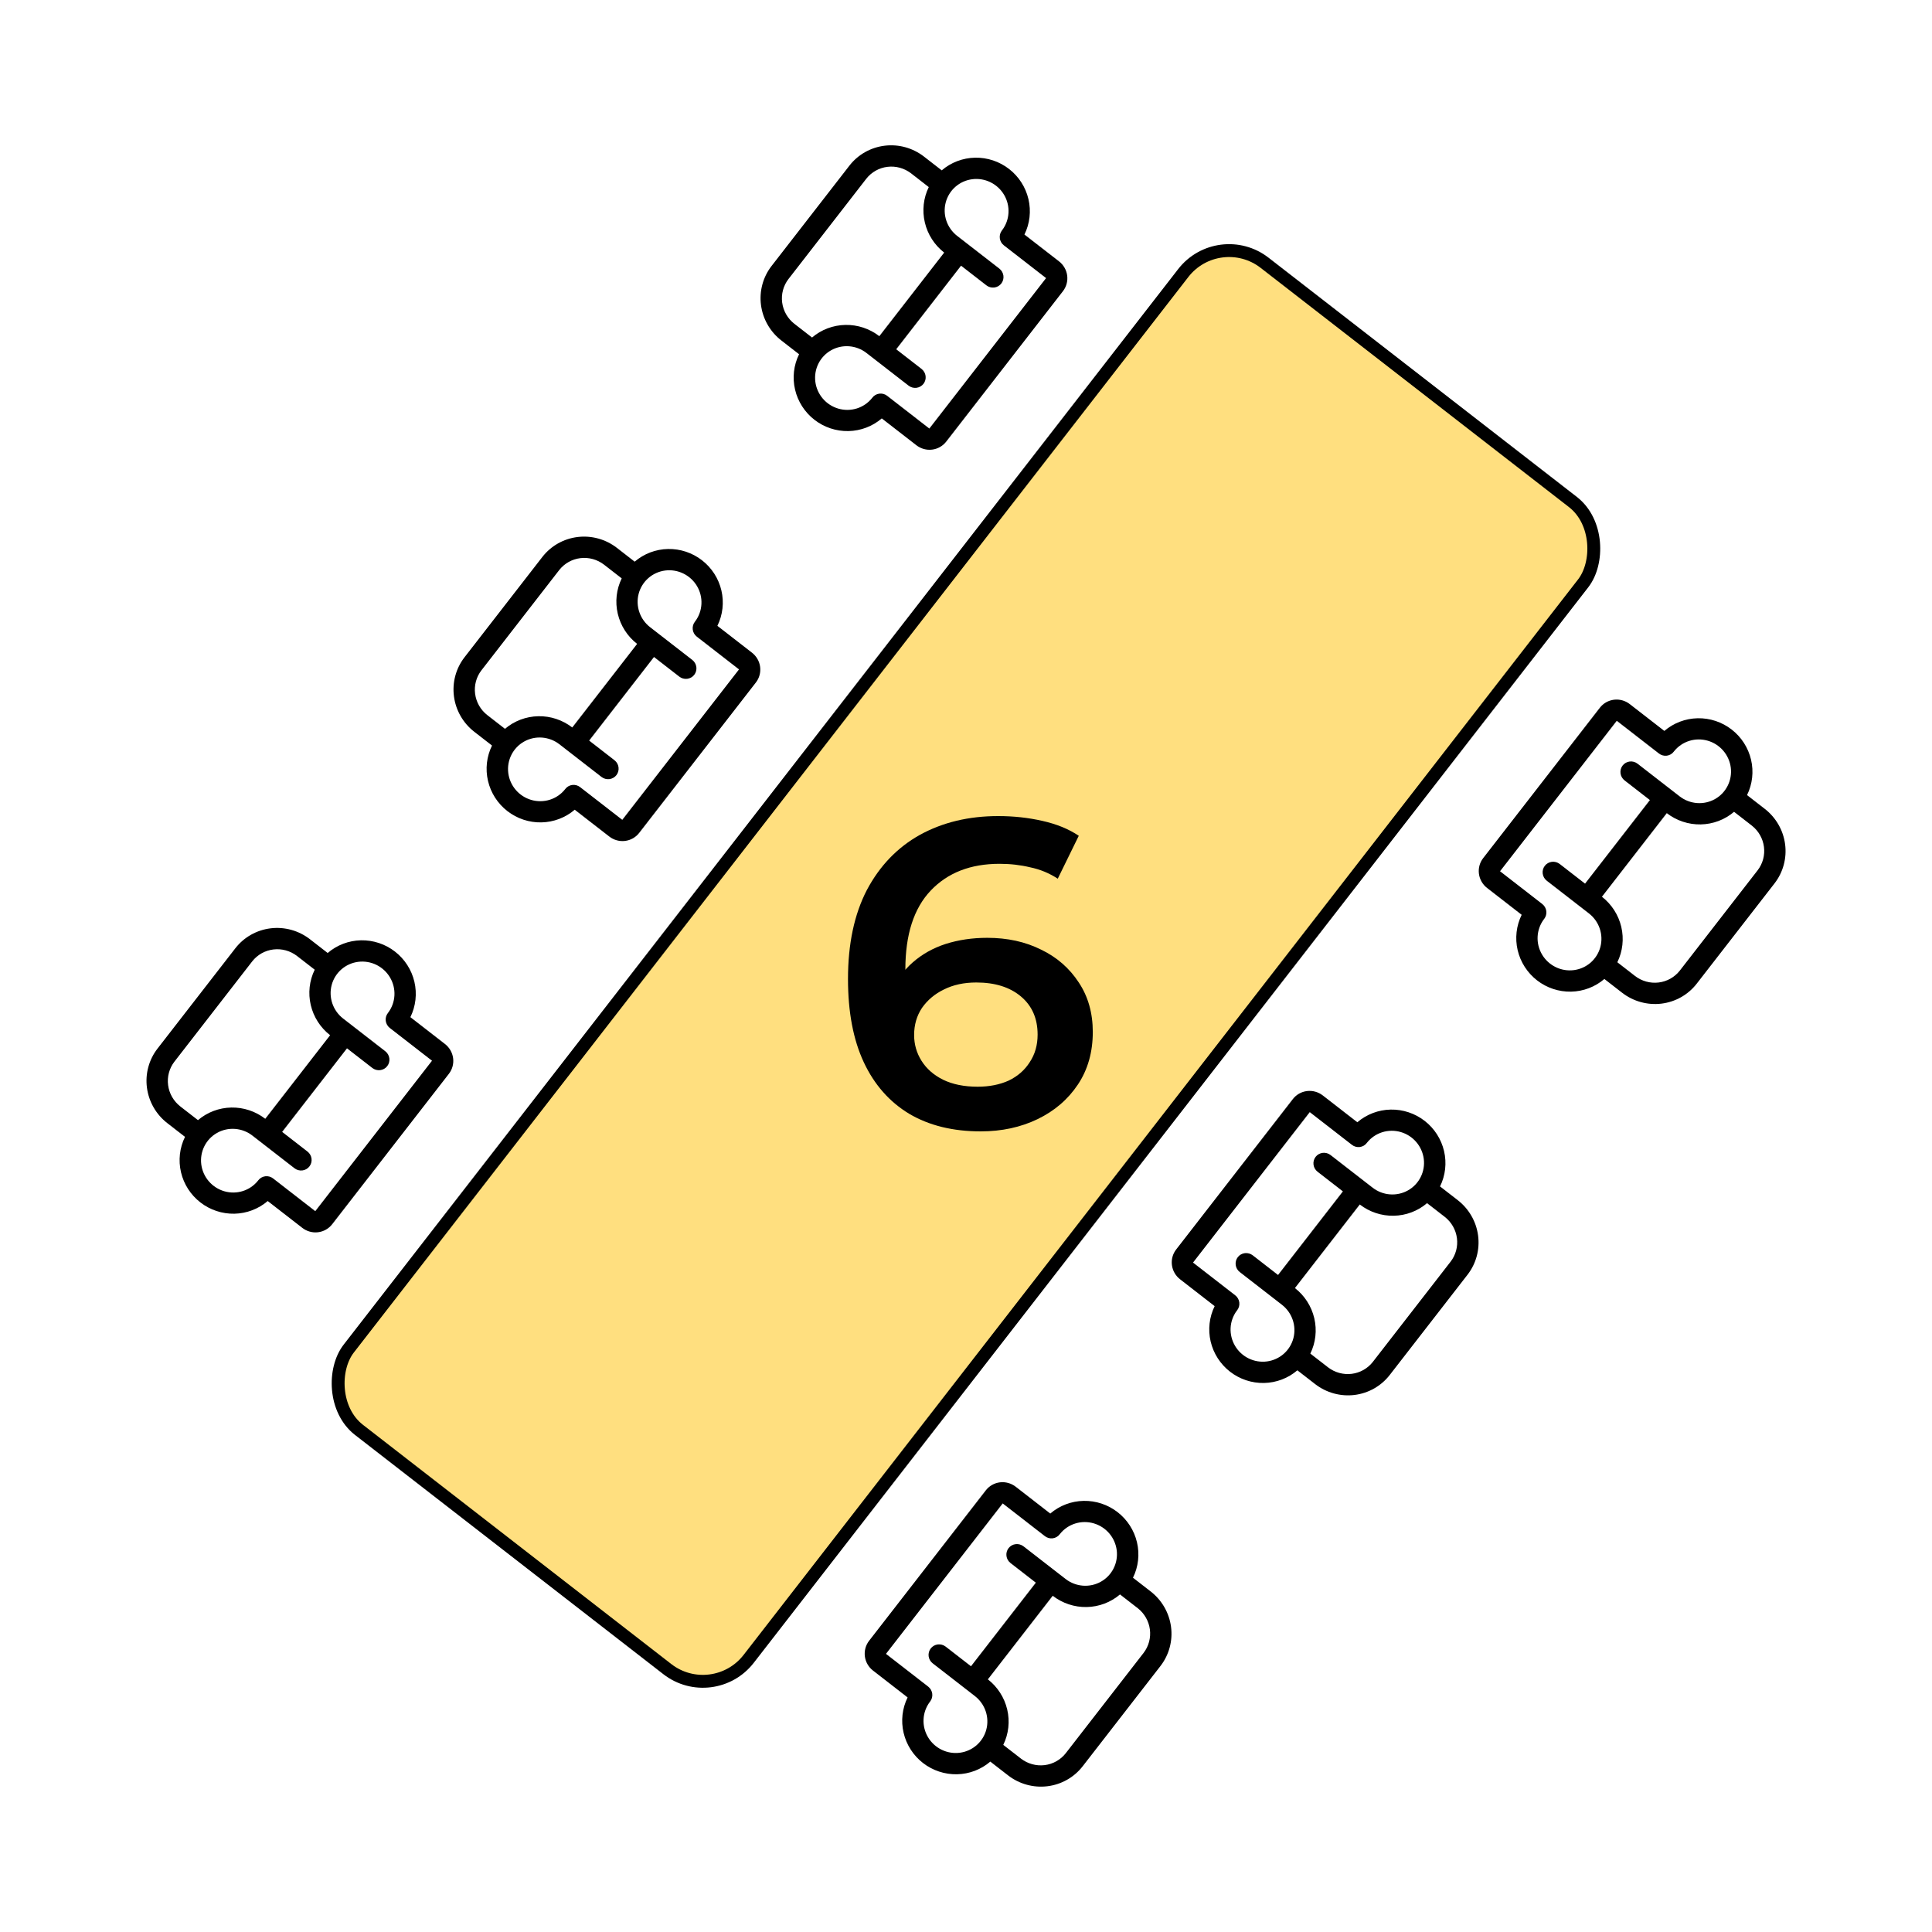 <svg width="150" height="150" viewBox="0 0 150 150" fill="none" xmlns="http://www.w3.org/2000/svg">
<g clip-path="url(#clip0_731_4028)">
<rect x="55.368" y="132.35" width="39.3" height="114.693" rx="4.5" transform="rotate(-142.192 55.368 132.35)" fill="#FFDF7F" stroke="black"/>
<g clip-path="url(#clip1_731_4028)">
<path d="M76.888 136.77L78.263 137.837C79.132 138.512 80.231 138.816 81.317 138.684C82.404 138.553 83.389 137.995 84.057 137.135L90.099 129.348C90.766 128.487 91.062 127.394 90.919 126.309C90.777 125.224 90.209 124.236 89.34 123.561L87.964 122.494C88.383 121.644 88.493 120.672 88.275 119.745C88.058 118.817 87.526 117.99 86.77 117.404C86.015 116.817 85.081 116.508 84.129 116.528C83.176 116.547 82.263 116.895 81.543 117.512L78.857 115.427C78.509 115.158 78.07 115.036 77.635 115.088C77.201 115.141 76.807 115.364 76.54 115.708L67.477 127.389C67.21 127.733 67.092 128.17 67.148 128.604C67.205 129.038 67.433 129.434 67.78 129.703L70.466 131.788C70.048 132.638 69.938 133.609 70.156 134.537C70.373 135.464 70.905 136.291 71.66 136.878C72.416 137.464 73.349 137.773 74.302 137.754C75.255 137.734 76.168 137.387 76.888 136.77ZM88.788 128.331L82.746 136.118C82.344 136.632 81.753 136.965 81.102 137.044C80.451 137.123 79.793 136.941 79.27 136.54L77.894 135.472C78.31 134.621 78.418 133.651 78.2 132.725C77.982 131.799 77.452 130.972 76.698 130.385L81.733 123.896C82.489 124.48 83.421 124.789 84.372 124.77C85.324 124.751 86.237 124.405 86.957 123.792L88.333 124.859C88.852 125.265 89.191 125.858 89.277 126.508C89.362 127.159 89.186 127.814 88.788 128.331ZM72.19 132.137L72.215 132.105C72.348 131.933 72.407 131.714 72.379 131.497C72.35 131.28 72.237 131.082 72.063 130.947L68.787 128.405L77.85 116.725L81.126 119.267C81.212 119.333 81.309 119.382 81.414 119.411C81.518 119.44 81.627 119.447 81.734 119.434C81.841 119.42 81.944 119.385 82.037 119.331C82.13 119.278 82.212 119.206 82.276 119.12L82.302 119.088C82.606 118.709 83.015 118.43 83.48 118.285C83.944 118.139 84.443 118.135 84.912 118.271C85.382 118.407 85.803 118.678 86.121 119.05C86.439 119.422 86.641 119.878 86.702 120.362C86.762 120.846 86.678 121.335 86.46 121.769C86.243 122.203 85.901 122.561 85.478 122.8C85.055 123.039 84.569 123.147 84.082 123.111C83.595 123.075 83.128 122.897 82.74 122.598L79.464 120.056C79.29 119.922 79.07 119.861 78.853 119.887C78.636 119.913 78.439 120.025 78.305 120.197C78.172 120.369 78.112 120.588 78.141 120.805C78.169 121.022 78.283 121.219 78.457 121.354L80.422 122.879L75.388 129.368L73.422 127.843C73.248 127.709 73.028 127.648 72.811 127.674C72.594 127.7 72.397 127.812 72.263 127.984C72.13 128.156 72.071 128.375 72.099 128.592C72.127 128.809 72.241 129.006 72.415 129.141L75.691 131.683C76.078 131.984 76.369 132.391 76.527 132.854C76.684 133.316 76.702 133.814 76.577 134.284C76.452 134.754 76.19 135.175 75.825 135.495C75.459 135.815 75.006 136.019 74.522 136.082C74.038 136.145 73.546 136.063 73.105 135.848C72.665 135.632 72.297 135.293 72.048 134.871C71.799 134.45 71.679 133.965 71.705 133.479C71.73 132.993 71.898 132.526 72.19 132.137Z" fill="black"/>
</g>
<g clip-path="url(#clip2_731_4028)">
<path d="M25.441 73.99L24.065 72.922C23.196 72.248 22.097 71.943 21.011 72.075C19.924 72.207 18.939 72.764 18.271 73.625L12.229 81.412C11.562 82.272 11.266 83.365 11.409 84.45C11.551 85.535 12.119 86.524 12.988 87.198L14.364 88.266C13.945 89.116 13.835 90.087 14.053 91.014C14.27 91.942 14.802 92.769 15.558 93.355C16.314 93.942 17.247 94.251 18.199 94.232C19.152 94.212 20.065 93.864 20.785 93.248L23.471 95.332C23.819 95.602 24.258 95.724 24.693 95.671C25.127 95.618 25.521 95.395 25.789 95.051L34.851 83.371C35.118 83.026 35.237 82.589 35.18 82.155C35.123 81.721 34.895 81.326 34.548 81.056L31.862 78.972C32.28 78.121 32.39 77.15 32.173 76.223C31.955 75.295 31.423 74.468 30.668 73.882C29.912 73.295 28.979 72.986 28.026 73.005C27.073 73.025 26.16 73.373 25.441 73.99ZM13.54 82.428L19.582 74.641C19.984 74.127 20.575 73.795 21.226 73.716C21.877 73.637 22.535 73.818 23.058 74.22L24.434 75.287C24.018 76.138 23.91 77.108 24.128 78.034C24.346 78.961 24.876 79.787 25.63 80.374L20.595 86.863C19.839 86.279 18.907 85.97 17.956 85.989C17.004 86.008 16.091 86.354 15.371 86.968L13.995 85.9C13.476 85.494 13.137 84.901 13.052 84.251C12.966 83.601 13.142 82.945 13.54 82.428ZM30.138 78.622L30.113 78.655C29.98 78.827 29.921 79.045 29.949 79.262C29.978 79.479 30.091 79.677 30.265 79.812L33.541 82.354L24.478 94.034L21.202 91.492C21.116 91.426 21.019 91.377 20.914 91.348C20.81 91.32 20.701 91.312 20.594 91.326C20.487 91.339 20.384 91.374 20.291 91.428C20.198 91.482 20.116 91.553 20.052 91.639L20.026 91.672C19.723 92.05 19.313 92.329 18.848 92.475C18.384 92.62 17.886 92.625 17.416 92.489C16.946 92.353 16.525 92.082 16.207 91.709C15.889 91.337 15.687 90.881 15.626 90.397C15.566 89.913 15.65 89.424 15.868 88.99C16.085 88.557 16.427 88.198 16.85 87.959C17.273 87.72 17.759 87.612 18.246 87.648C18.733 87.684 19.2 87.862 19.588 88.161L22.864 90.703C23.038 90.838 23.258 90.899 23.475 90.872C23.692 90.846 23.89 90.734 24.023 90.562C24.157 90.39 24.216 90.172 24.187 89.955C24.159 89.737 24.045 89.54 23.871 89.405L21.906 87.88L26.941 81.391L28.906 82.916C29.08 83.051 29.3 83.112 29.517 83.085C29.734 83.059 29.931 82.948 30.065 82.775C30.198 82.603 30.258 82.385 30.229 82.168C30.201 81.951 30.087 81.753 29.913 81.618L26.637 79.076C26.25 78.776 25.959 78.368 25.802 77.906C25.644 77.443 25.626 76.945 25.751 76.475C25.876 76.005 26.138 75.584 26.503 75.264C26.869 74.944 27.322 74.74 27.806 74.677C28.29 74.615 28.783 74.696 29.223 74.911C29.663 75.127 30.031 75.467 30.28 75.888C30.529 76.309 30.649 76.794 30.624 77.28C30.598 77.767 30.43 78.234 30.138 78.622Z" fill="black"/>
</g>
<g clip-path="url(#clip3_731_4028)">
<path d="M100.727 106.39L102.103 107.457C102.972 108.132 104.071 108.436 105.157 108.305C106.244 108.173 107.229 107.615 107.897 106.755L113.939 98.968C114.606 98.107 114.902 97.014 114.759 95.929C114.617 94.844 114.049 93.856 113.18 93.181L111.804 92.114C112.223 91.264 112.333 90.293 112.115 89.365C111.898 88.437 111.366 87.61 110.61 87.024C109.854 86.438 108.921 86.128 107.969 86.148C107.016 86.167 106.103 86.515 105.383 87.132L102.697 85.047C102.349 84.778 101.91 84.656 101.475 84.709C101.041 84.761 100.646 84.984 100.379 85.329L91.317 97.009C91.049 97.353 90.931 97.79 90.988 98.224C91.045 98.658 91.272 99.054 91.62 99.323L94.306 101.408C93.888 102.258 93.778 103.229 93.995 104.157C94.213 105.084 94.745 105.911 95.5 106.498C96.256 107.084 97.189 107.394 98.142 107.374C99.094 107.354 100.008 107.007 100.727 106.39ZM112.628 97.951L106.586 105.738C106.184 106.252 105.593 106.585 104.942 106.664C104.291 106.743 103.633 106.562 103.11 106.16L101.734 105.092C102.15 104.242 102.258 103.272 102.04 102.345C101.822 101.419 101.292 100.592 100.538 100.005L105.573 93.516C106.329 94.101 107.261 94.409 108.212 94.39C109.164 94.371 110.077 94.026 110.797 93.412L112.173 94.479C112.692 94.885 113.031 95.478 113.116 96.128C113.202 96.779 113.026 97.434 112.628 97.951ZM96.029 101.757L96.055 101.725C96.188 101.553 96.247 101.334 96.219 101.117C96.19 100.9 96.077 100.702 95.903 100.567L92.627 98.026L101.69 86.345L104.966 88.887C105.052 88.954 105.149 89.003 105.254 89.031C105.358 89.06 105.467 89.067 105.574 89.054C105.681 89.04 105.784 89.005 105.877 88.952C105.97 88.898 106.052 88.826 106.116 88.74L106.142 88.708C106.445 88.33 106.855 88.05 107.32 87.905C107.784 87.76 108.282 87.755 108.752 87.891C109.222 88.027 109.643 88.298 109.961 88.67C110.279 89.042 110.481 89.499 110.542 89.982C110.602 90.466 110.518 90.955 110.3 91.389C110.083 91.823 109.741 92.182 109.318 92.42C108.895 92.659 108.409 92.767 107.922 92.731C107.435 92.696 106.968 92.517 106.58 92.219L103.304 89.677C103.13 89.542 102.91 89.481 102.693 89.507C102.476 89.534 102.278 89.645 102.145 89.817C102.011 89.989 101.952 90.208 101.981 90.425C102.009 90.642 102.123 90.84 102.297 90.974L104.262 92.499L99.227 98.989L97.262 97.463C97.088 97.329 96.868 97.268 96.651 97.294C96.434 97.32 96.237 97.432 96.103 97.604C95.969 97.776 95.91 97.995 95.939 98.212C95.967 98.429 96.081 98.626 96.255 98.761L99.531 101.303C99.918 101.604 100.209 102.011 100.366 102.474C100.524 102.937 100.542 103.434 100.417 103.904C100.292 104.374 100.03 104.795 99.665 105.115C99.299 105.435 98.846 105.639 98.362 105.702C97.878 105.765 97.385 105.683 96.945 105.468C96.505 105.253 96.137 104.913 95.888 104.491C95.639 104.07 95.519 103.586 95.544 103.099C95.57 102.613 95.738 102.146 96.029 101.757Z" fill="black"/>
</g>
<g clip-path="url(#clip4_731_4028)">
<path d="M49.276 43.608L47.901 42.54C47.032 41.866 45.933 41.561 44.847 41.693C43.76 41.825 42.775 42.382 42.107 43.243L36.065 51.03C35.398 51.89 35.102 52.983 35.245 54.068C35.387 55.154 35.955 56.142 36.824 56.816L38.2 57.884C37.781 58.734 37.671 59.705 37.889 60.633C38.106 61.56 38.638 62.387 39.394 62.974C40.149 63.56 41.083 63.87 42.035 63.85C42.988 63.83 43.901 63.483 44.621 62.866L47.307 64.95C47.655 65.22 48.094 65.342 48.529 65.289C48.963 65.236 49.357 65.013 49.624 64.669L58.687 52.989C58.954 52.645 59.072 52.207 59.016 51.773C58.959 51.339 58.731 50.944 58.384 50.674L55.698 48.59C56.116 47.74 56.226 46.769 56.009 45.841C55.791 44.913 55.259 44.086 54.504 43.5C53.748 42.913 52.815 42.604 51.862 42.624C50.909 42.643 49.996 42.991 49.276 43.608ZM37.376 52.046L43.417 44.26C43.82 43.745 44.411 43.413 45.062 43.334C45.713 43.255 46.371 43.436 46.894 43.838L48.27 44.906C47.854 45.756 47.746 46.726 47.964 47.653C48.182 48.579 48.712 49.405 49.466 49.992L44.431 56.481C43.675 55.897 42.743 55.588 41.792 55.607C40.84 55.627 39.927 55.972 39.207 56.586L37.831 55.518C37.312 55.112 36.973 54.519 36.888 53.869C36.802 53.219 36.978 52.564 37.376 52.046ZM53.974 48.24L53.949 48.273C53.816 48.445 53.757 48.663 53.785 48.88C53.813 49.098 53.927 49.295 54.101 49.43L57.377 51.972L48.314 63.652L45.038 61.11C44.952 61.044 44.855 60.995 44.75 60.966C44.646 60.938 44.537 60.93 44.43 60.944C44.323 60.957 44.22 60.992 44.127 61.046C44.034 61.1 43.952 61.172 43.888 61.257L43.862 61.29C43.559 61.668 43.149 61.947 42.684 62.093C42.22 62.238 41.721 62.243 41.252 62.107C40.782 61.971 40.361 61.7 40.043 61.328C39.725 60.956 39.523 60.499 39.462 60.015C39.402 59.532 39.486 59.042 39.704 58.608C39.921 58.175 40.263 57.816 40.686 57.577C41.109 57.338 41.595 57.23 42.082 57.266C42.569 57.302 43.036 57.48 43.424 57.779L46.7 60.321C46.874 60.456 47.094 60.517 47.311 60.49C47.528 60.464 47.725 60.353 47.859 60.181C47.992 60.008 48.051 59.79 48.023 59.573C47.995 59.356 47.881 59.158 47.707 59.023L45.742 57.498L50.776 51.009L52.742 52.534C52.916 52.669 53.136 52.73 53.353 52.703C53.57 52.677 53.767 52.566 53.901 52.394C54.034 52.221 54.093 52.003 54.065 51.786C54.036 51.569 53.923 51.371 53.749 51.236L50.473 48.694C50.086 48.394 49.795 47.986 49.638 47.524C49.48 47.061 49.462 46.563 49.587 46.093C49.712 45.623 49.974 45.202 50.339 44.882C50.705 44.562 51.158 44.358 51.642 44.295C52.126 44.233 52.618 44.314 53.059 44.53C53.499 44.745 53.867 45.085 54.116 45.506C54.365 45.928 54.485 46.412 54.459 46.898C54.434 47.385 54.266 47.852 53.974 48.24Z" fill="black"/>
</g>
<g clip-path="url(#clip5_731_4028)">
<path d="M124.563 76.007L125.939 77.075C126.808 77.749 127.907 78.053 128.993 77.922C130.08 77.79 131.065 77.233 131.733 76.372L137.775 68.585C138.442 67.725 138.737 66.632 138.595 65.546C138.453 64.461 137.885 63.473 137.016 62.799L135.64 61.731C136.059 60.881 136.169 59.91 135.951 58.982C135.733 58.054 135.202 57.227 134.446 56.641C133.69 56.055 132.757 55.745 131.805 55.765C130.852 55.785 129.939 56.132 129.219 56.749L126.533 54.665C126.185 54.395 125.746 54.273 125.311 54.326C124.877 54.379 124.482 54.601 124.215 54.946L115.152 66.626C114.885 66.97 114.767 67.407 114.824 67.841C114.881 68.276 115.108 68.671 115.456 68.941L118.142 71.025C117.724 71.875 117.614 72.846 117.831 73.774C118.049 74.701 118.581 75.528 119.336 76.115C120.092 76.701 121.025 77.011 121.978 76.991C122.93 76.972 123.844 76.624 124.563 76.007ZM136.464 67.568L130.422 75.355C130.02 75.869 129.429 76.202 128.778 76.281C128.127 76.36 127.469 76.179 126.946 75.777L125.57 74.709C125.986 73.859 126.094 72.889 125.876 71.962C125.658 71.036 125.127 70.21 124.374 69.623L129.409 63.133C130.165 63.718 131.097 64.026 132.048 64.007C133 63.988 133.913 63.643 134.633 63.029L136.009 64.097C136.528 64.503 136.867 65.095 136.952 65.746C137.038 66.396 136.862 67.051 136.464 67.568ZM119.865 71.374L119.891 71.342C120.024 71.17 120.083 70.951 120.055 70.734C120.026 70.517 119.913 70.32 119.739 70.185L116.463 67.643L125.526 55.962L128.802 58.504C128.887 58.571 128.985 58.62 129.09 58.648C129.194 58.677 129.303 58.685 129.41 58.671C129.517 58.657 129.62 58.623 129.713 58.569C129.806 58.515 129.888 58.443 129.952 58.357L129.977 58.325C130.281 57.947 130.691 57.667 131.156 57.522C131.62 57.377 132.118 57.372 132.588 57.508C133.058 57.644 133.479 57.915 133.797 58.287C134.115 58.659 134.317 59.116 134.378 59.599C134.438 60.083 134.354 60.573 134.136 61.006C133.919 61.44 133.577 61.799 133.154 62.038C132.73 62.276 132.245 62.385 131.758 62.349C131.271 62.313 130.804 62.134 130.416 61.836L127.14 59.294C126.966 59.159 126.746 59.098 126.529 59.124C126.312 59.151 126.114 59.262 125.981 59.434C125.847 59.606 125.788 59.825 125.817 60.042C125.845 60.259 125.959 60.457 126.133 60.592L128.098 62.117L123.063 68.606L121.098 67.081C120.924 66.946 120.704 66.885 120.487 66.911C120.27 66.938 120.073 67.049 119.939 67.221C119.805 67.393 119.746 67.612 119.775 67.829C119.803 68.046 119.917 68.244 120.091 68.379L123.367 70.92C123.754 71.221 124.045 71.628 124.202 72.091C124.36 72.554 124.377 73.051 124.253 73.521C124.128 73.991 123.866 74.413 123.501 74.733C123.135 75.052 122.682 75.257 122.198 75.319C121.714 75.382 121.221 75.301 120.781 75.085C120.341 74.87 119.973 74.53 119.724 74.109C119.475 73.687 119.355 73.203 119.38 72.716C119.406 72.23 119.574 71.763 119.865 71.374Z" fill="black"/>
</g>
<g clip-path="url(#clip6_731_4028)">
<path d="M73.116 13.227L71.74 12.159C70.872 11.485 69.773 11.18 68.687 11.312C67.6 11.444 66.615 12.001 65.947 12.862L59.905 20.649C59.237 21.509 58.942 22.602 59.084 23.688C59.227 24.773 59.795 25.761 60.664 26.435L62.04 27.503C61.621 28.353 61.511 29.324 61.729 30.252C61.946 31.179 62.478 32.006 63.234 32.593C63.989 33.179 64.922 33.489 65.875 33.469C66.828 33.449 67.741 33.102 68.461 32.485L71.147 34.569C71.495 34.839 71.934 34.961 72.368 34.908C72.803 34.855 73.197 34.632 73.464 34.288L82.527 22.608C82.794 22.264 82.912 21.826 82.856 21.392C82.799 20.958 82.571 20.563 82.224 20.293L79.537 18.209C79.956 17.359 80.066 16.388 79.848 15.46C79.631 14.532 79.099 13.705 78.343 13.119C77.588 12.533 76.654 12.223 75.702 12.243C74.749 12.262 73.836 12.61 73.116 13.227ZM61.215 21.666L67.257 13.879C67.66 13.365 68.251 13.032 68.902 12.953C69.553 12.874 70.211 13.055 70.734 13.457L72.109 14.525C71.694 15.375 71.586 16.345 71.804 17.272C72.022 18.198 72.552 19.024 73.306 19.611L68.271 26.1C67.515 25.516 66.583 25.207 65.632 25.227C64.68 25.246 63.767 25.591 63.047 26.205L61.671 25.137C61.152 24.731 60.813 24.139 60.727 23.488C60.642 22.838 60.818 22.183 61.215 21.666ZM77.814 17.86L77.789 17.892C77.656 18.064 77.597 18.283 77.625 18.5C77.653 18.717 77.767 18.914 77.941 19.049L81.217 21.591L72.154 33.272L68.878 30.73C68.792 30.663 68.694 30.614 68.59 30.585C68.486 30.557 68.377 30.549 68.27 30.563C68.163 30.576 68.06 30.611 67.966 30.665C67.873 30.719 67.792 30.791 67.727 30.877L67.702 30.909C67.398 31.287 66.989 31.566 66.524 31.712C66.06 31.857 65.561 31.862 65.091 31.726C64.622 31.59 64.201 31.319 63.883 30.947C63.565 30.575 63.362 30.118 63.302 29.634C63.242 29.151 63.326 28.661 63.543 28.228C63.761 27.794 64.103 27.435 64.526 27.196C64.949 26.957 65.435 26.849 65.922 26.885C66.409 26.921 66.876 27.1 67.264 27.398L70.54 29.94C70.714 30.075 70.934 30.136 71.151 30.11C71.368 30.083 71.565 29.972 71.699 29.8C71.832 29.628 71.891 29.409 71.863 29.192C71.835 28.975 71.721 28.777 71.547 28.642L69.582 27.117L74.616 20.628L76.582 22.153C76.756 22.288 76.975 22.349 77.193 22.323C77.41 22.296 77.607 22.185 77.741 22.013C77.874 21.841 77.933 21.622 77.905 21.405C77.876 21.188 77.763 20.99 77.589 20.855L74.313 18.314C73.926 18.013 73.635 17.606 73.477 17.143C73.32 16.68 73.302 16.183 73.427 15.713C73.552 15.243 73.814 14.821 74.179 14.501C74.545 14.181 74.998 13.977 75.482 13.915C75.965 13.852 76.458 13.933 76.899 14.149C77.339 14.364 77.707 14.704 77.956 15.125C78.205 15.547 78.325 16.031 78.299 16.518C78.274 17.004 78.105 17.471 77.814 17.86Z" fill="black"/>
</g>
<path d="M76.14 87.84C73.987 87.84 72.139 87.387 70.598 86.48C69.056 85.551 67.878 84.213 67.062 82.468C66.246 80.723 65.838 78.569 65.838 76.008C65.838 73.288 66.325 70.987 67.3 69.106C68.297 67.225 69.668 65.797 71.414 64.822C73.182 63.847 75.21 63.36 77.5 63.36C78.701 63.36 79.846 63.485 80.934 63.734C82.044 63.983 82.985 64.369 83.756 64.89L82.124 68.222C81.466 67.791 80.752 67.497 79.982 67.338C79.234 67.157 78.441 67.066 77.602 67.066C75.358 67.066 73.579 67.757 72.264 69.14C70.949 70.523 70.292 72.563 70.292 75.26C70.292 75.691 70.303 76.201 70.326 76.79C70.349 77.357 70.428 77.935 70.564 78.524L69.204 77.028C69.612 76.099 70.167 75.328 70.87 74.716C71.595 74.081 72.445 73.605 73.42 73.288C74.417 72.971 75.494 72.812 76.65 72.812C78.214 72.812 79.608 73.118 80.832 73.73C82.056 74.319 83.031 75.169 83.756 76.28C84.481 77.368 84.844 78.649 84.844 80.122C84.844 81.686 84.459 83.046 83.688 84.202C82.917 85.358 81.874 86.253 80.56 86.888C79.245 87.523 77.772 87.84 76.14 87.84ZM75.902 84.372C76.808 84.372 77.613 84.213 78.316 83.896C79.019 83.556 79.562 83.08 79.948 82.468C80.356 81.856 80.56 81.142 80.56 80.326C80.56 79.079 80.129 78.093 79.268 77.368C78.406 76.643 77.251 76.28 75.8 76.28C74.848 76.28 74.009 76.461 73.284 76.824C72.581 77.164 72.014 77.64 71.584 78.252C71.176 78.864 70.972 79.567 70.972 80.36C70.972 81.085 71.165 81.754 71.55 82.366C71.935 82.978 72.49 83.465 73.216 83.828C73.964 84.191 74.859 84.372 75.902 84.372Z" fill="black"/>
</g>
<defs>
<clipPath id="clip0_731_4028">
<rect width="150" height="150" fill="white"/>
</clipPath>
<clipPath id="clip1_731_4028">
<rect width="26.283" height="26.538" fill="white" transform="translate(97.754 124.892) rotate(127.808)"/>
</clipPath>
<clipPath id="clip2_731_4028">
<rect width="26.283" height="26.538" fill="white" transform="translate(4.574 85.867) rotate(-52.192)"/>
</clipPath>
<clipPath id="clip3_731_4028">
<rect width="26.283" height="26.538" fill="white" transform="translate(121.594 94.512) rotate(127.808)"/>
</clipPath>
<clipPath id="clip4_731_4028">
<rect width="26.283" height="26.538" fill="white" transform="translate(28.41 55.485) rotate(-52.192)"/>
</clipPath>
<clipPath id="clip5_731_4028">
<rect width="26.283" height="26.538" fill="white" transform="translate(145.43 64.129) rotate(127.808)"/>
</clipPath>
<clipPath id="clip6_731_4028">
<rect width="26.283" height="26.538" fill="white" transform="translate(52.25 25.105) rotate(-52.192)"/>
</clipPath>
</defs>
</svg>

